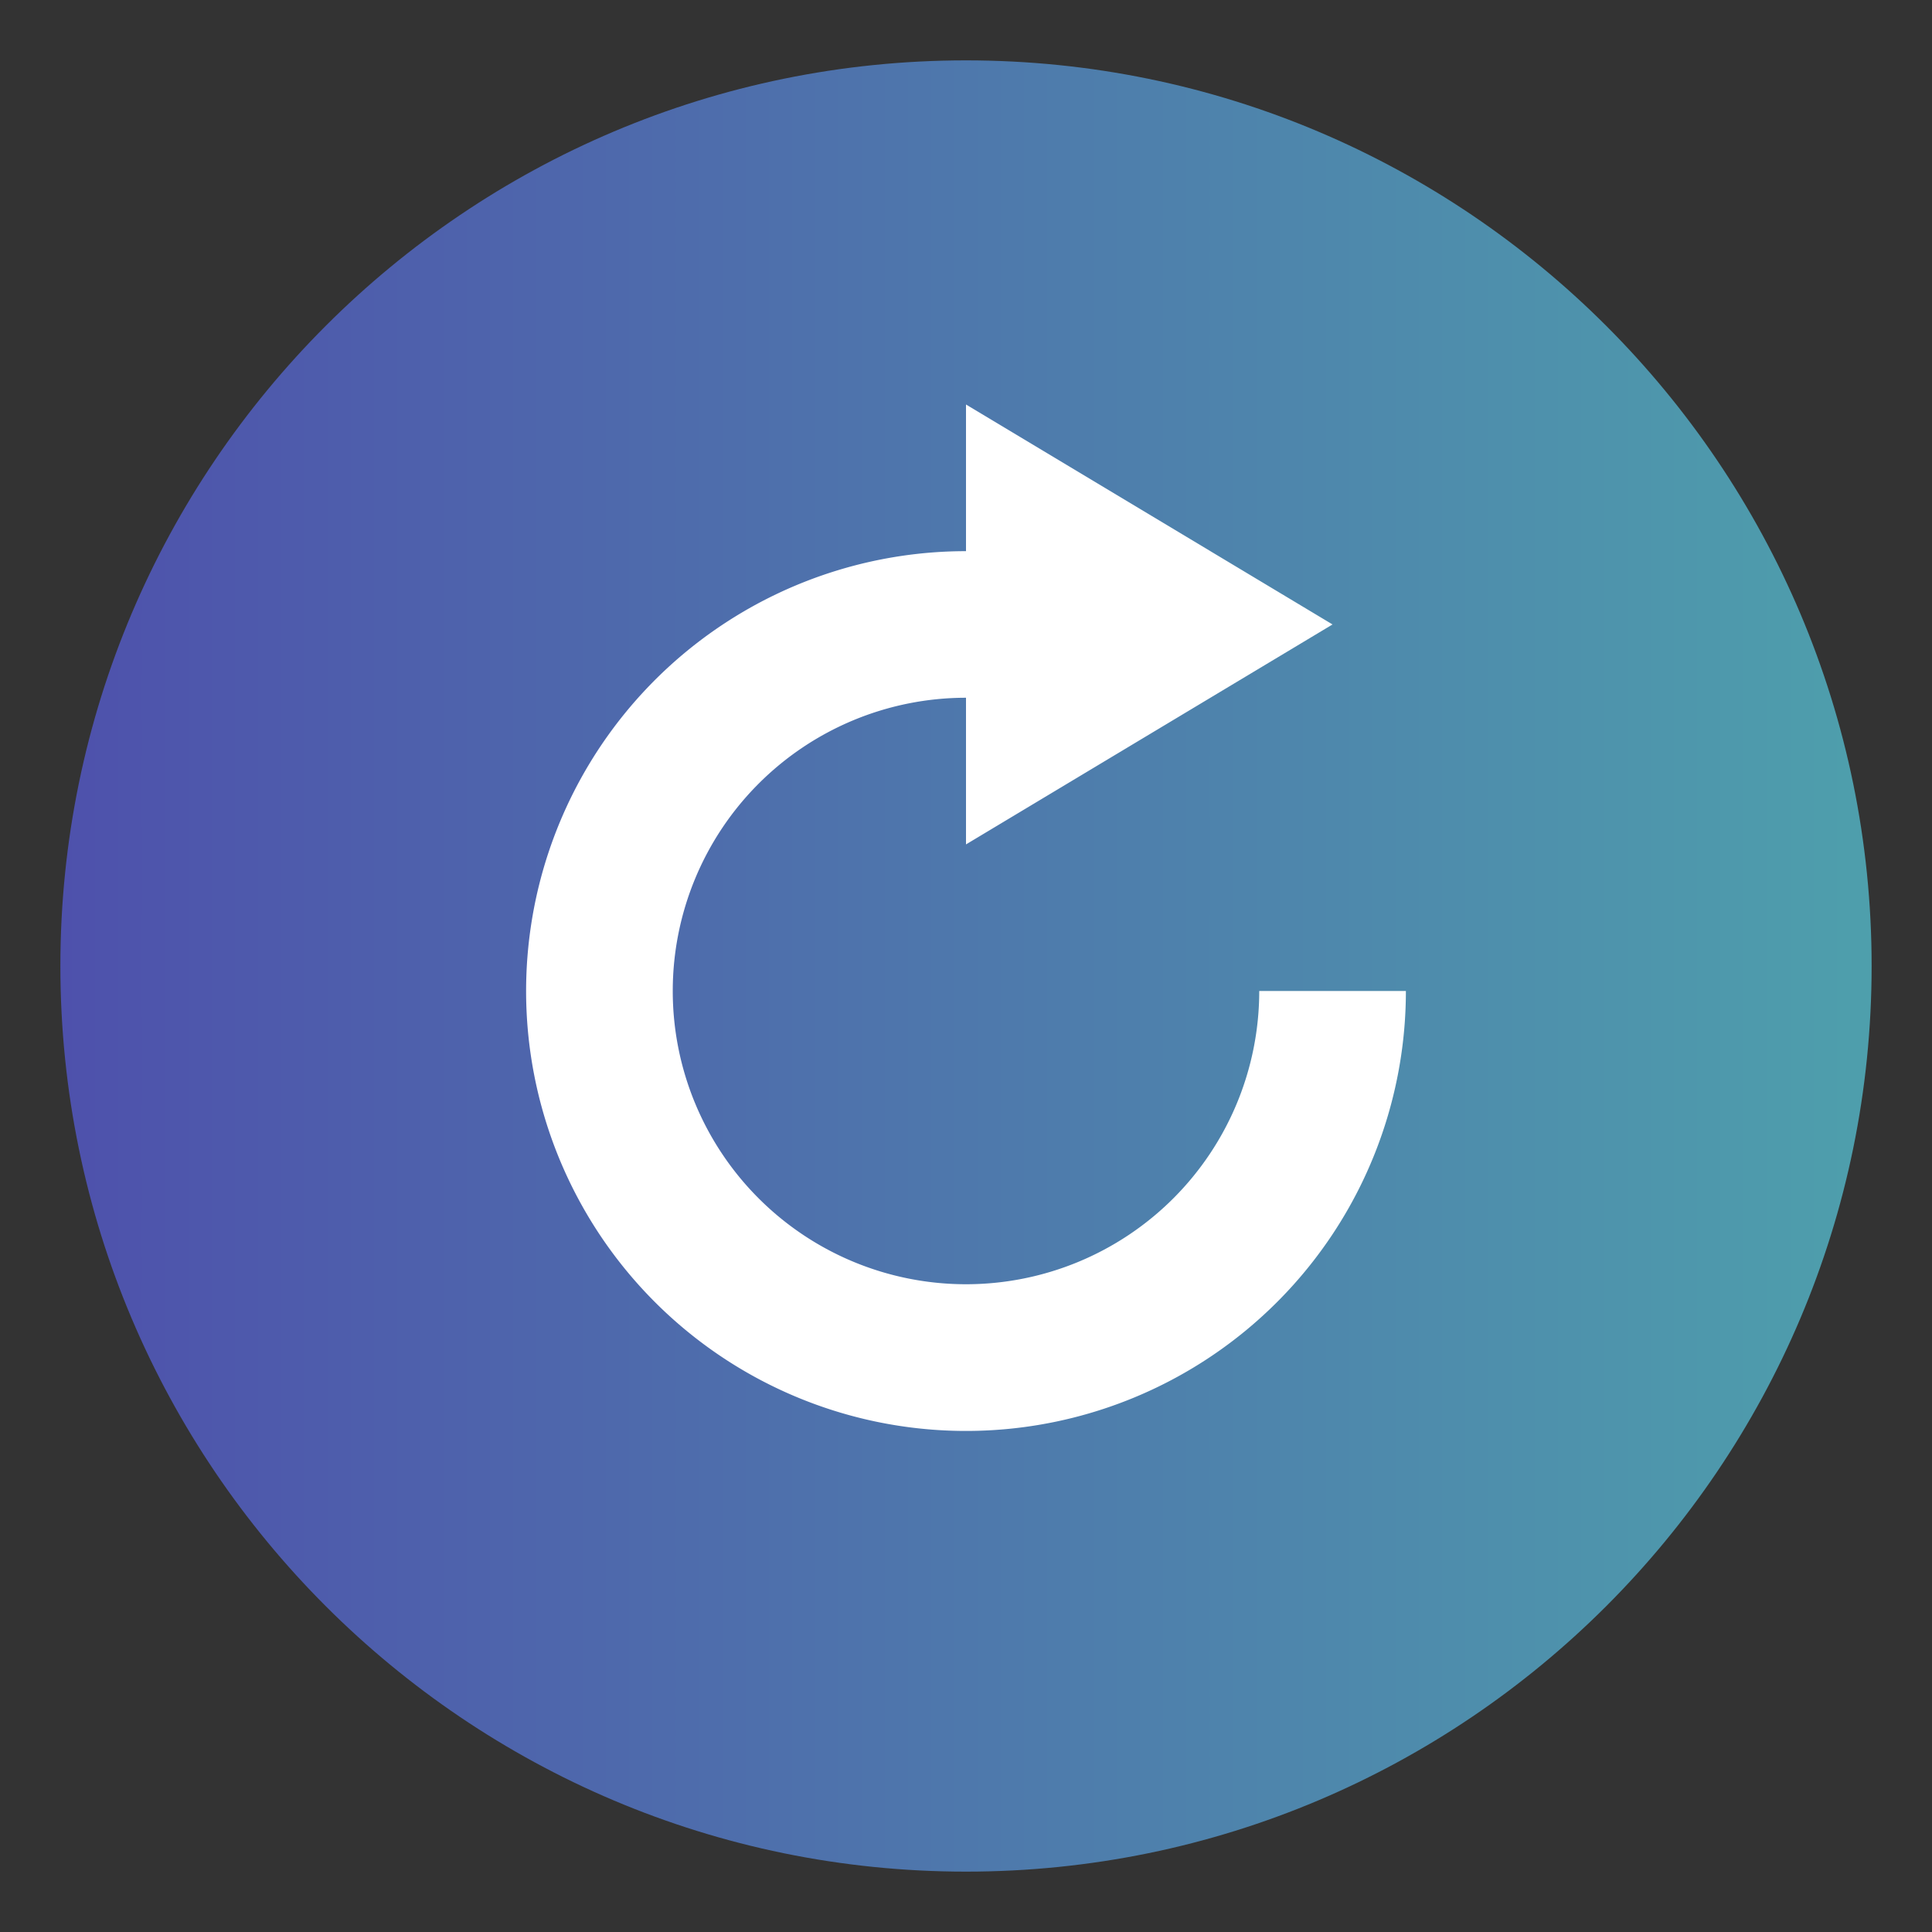<?xml version="1.0" encoding="UTF-8" standalone="no"?>
<svg
   sodipodi:docname="restart_primary.svg"
   inkscape:version="1.3 (0e150ed6c4, 2023-07-21)"
   id="svg1699"
   version="1.1"
   viewBox="0 0 32 32"
   height="32"
   width="32"
   xmlns:inkscape="http://www.inkscape.org/namespaces/inkscape"
   xmlns:sodipodi="http://sodipodi.sourceforge.net/DTD/sodipodi-0.dtd"
   xmlns:xlink="http://www.w3.org/1999/xlink"
   xmlns="http://www.w3.org/2000/svg"
   xmlns:svg="http://www.w3.org/2000/svg"
   xmlns:rdf="http://www.w3.org/1999/02/22-rdf-syntax-ns#"
   xmlns:cc="http://creativecommons.org/ns#"
   xmlns:dc="http://purl.org/dc/elements/1.1/">
  <rect x="0" y="0" width="32" height="32" fill="#333333" stroke="none"/>
  <defs
     id="defs1693">
    <linearGradient
       inkscape:collect="always"
       xlink:href="#linearGradient985"
       id="linearGradient995"
       x1="1"
       y1="16"
       x2="31"
       y2="16"
       gradientUnits="userSpaceOnUse"
       gradientTransform="translate(98.729,81.919)" />
    <linearGradient
       inkscape:collect="always"
       id="linearGradient985">
      <stop
         style="stop-color:#4e51ac;stop-opacity:1"
         offset="0"
         id="stop980" />
      <stop
         style="stop-color:#4e9fac;stop-opacity:1"
         offset="1"
         id="stop982" />
    </linearGradient>
  </defs>
  <sodipodi:namedview
     inkscape:document-rotation="0"
     inkscape:window-maximized="1"
     inkscape:window-y="0"
     inkscape:window-x="0"
     inkscape:window-height="994"
     inkscape:window-width="1920"
     showgrid="true"
     inkscape:current-layer="layer1"
     inkscape:document-units="px"
     inkscape:cy="-2.7147849"
     inkscape:cx="-1.2626907"
     inkscape:zoom="7.919596"
     inkscape:pageshadow="2"
     inkscape:pageopacity="0"
     borderopacity="1"
     bordercolor="#ff1919"
     pagecolor="#000000"
     id="base"
     inkscape:pagecheckerboard="true"
     inkscape:showpageshadow="false"
     inkscape:deskcolor="#000000">
    <inkscape:grid
       type="xygrid"
       id="grid844"
       originx="0"
       originy="0"
       spacingy="1"
       spacingx="1"
       units="mm"
       visible="true" />
  </sodipodi:namedview>
  <g
     transform="translate(-98.729,-81.919)"
     id="layer1"
     inkscape:groupmode="layer"
     inkscape:label="Layer 1">
    <g
       id="system-switch-user"
       transform="translate(-184.271,81.919)">
      <g
         id="g1729">
        <circle
           style="opacity:0;fill:none;fill-opacity:1;stroke-width:1.067"
           id="circle955"
           r="16"
           cy="-16"
           cx="299"
           transform="scale(1,-1)" />
      </g>
    </g>
    <path
       style="color:#000000;overflow:visible;fill:url(#linearGradient995);fill-opacity:1"
       id="path984"
       overflow="visible"
       d="m 114.729,82.919 c -8.277,0 -15,6.723 -15,15 0,8.277 6.723,15 15,15 8.276,0 15,-6.723 15,-15 0,-8.276 -6.723,-15 -15,-15 z"
       inkscape:connector-curvature="0" />
    <path
       id="path988"
       overflow="visible"
       d="m 114.729,88.619 v 2.429 a 7.286,7.286 0 1 0 7.286,7.285 h -2.429 a 4.857,4.857 0 1 1 -4.857,-4.857 v 2.429 l 6.071,-3.643 z"
       inkscape:connector-curvature="0"
       style="color:#bebebe;overflow:visible;fill:#ffffff;fill-opacity:1" />
  </g>
</svg>
